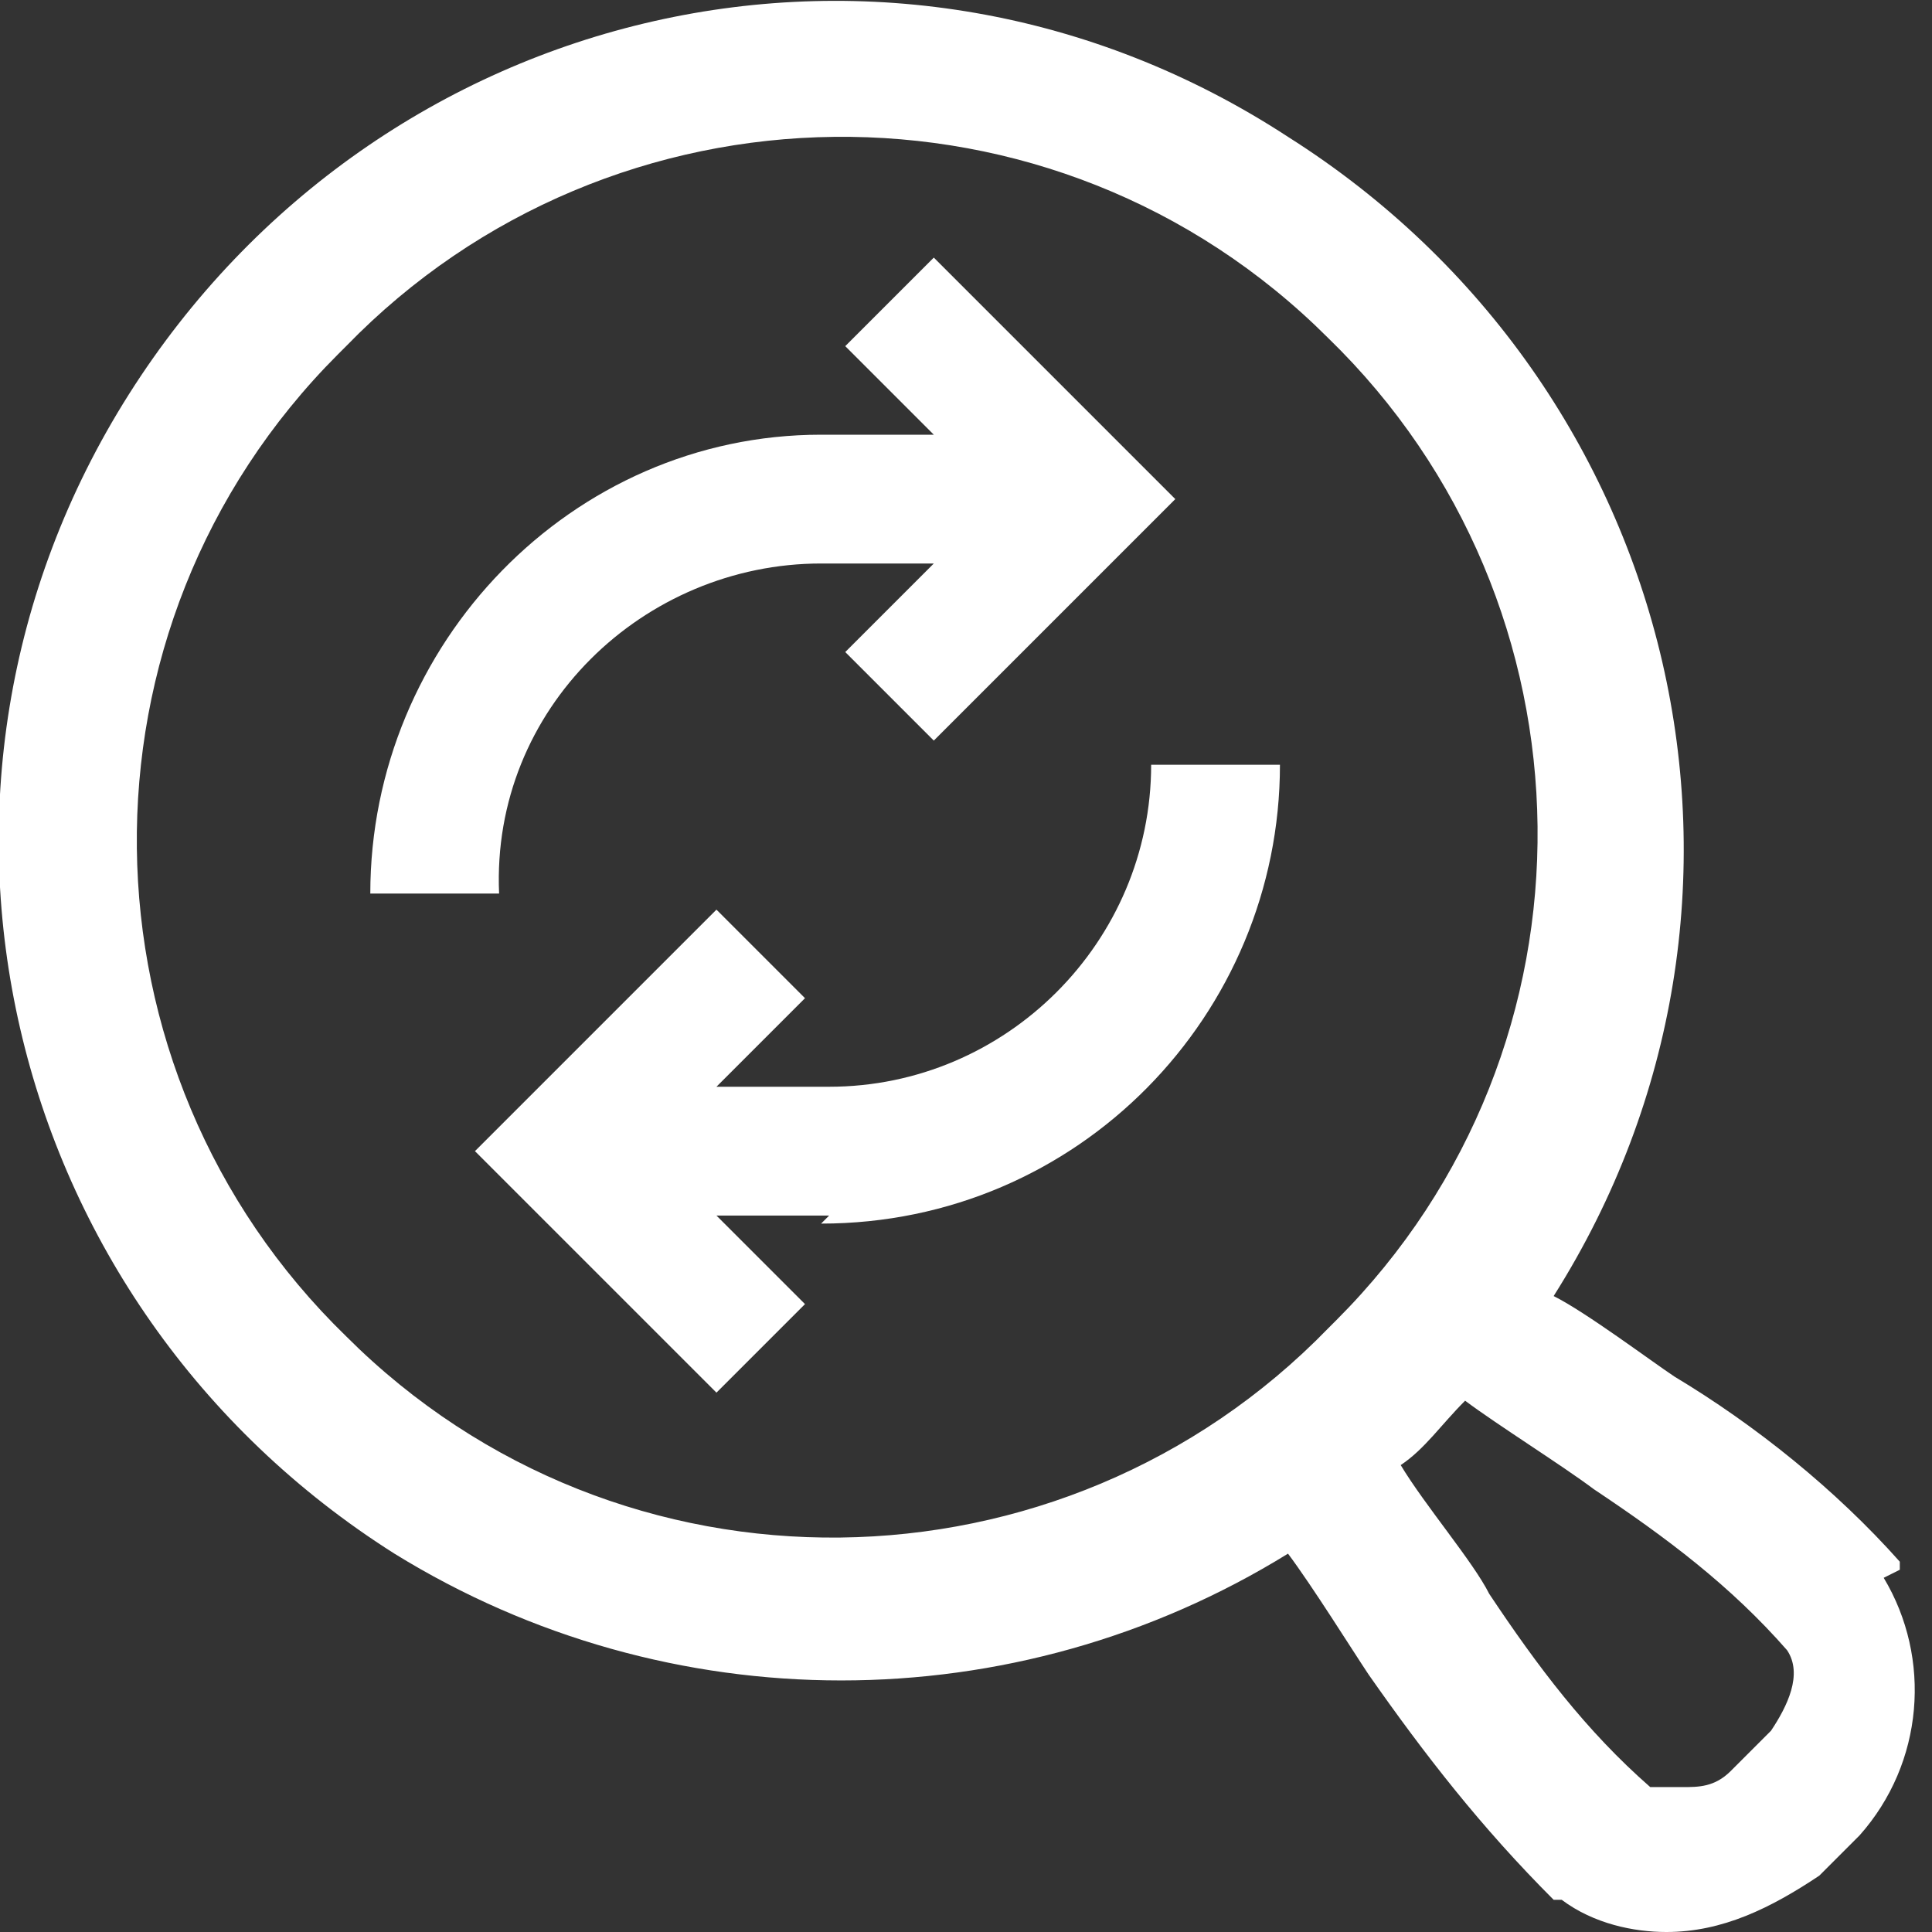 <?xml version="1.0" encoding="UTF-8"?>
<svg id="Layer_1" xmlns="http://www.w3.org/2000/svg" version="1.1" viewBox="0 0 24 24">
  <rect x="0" y="0" width="24" height="24" fill="#333333" stroke="none"/>
  <!-- Generator: Adobe Illustrator 29.5.1, SVG Export Plug-In . SVG Version: 2.1.0 Build 141)  -->
  <defs>
    <style>
      .st0 {
        fill: #fff;
      }
    </style>
  </defs>
  <path class="st0" d="M23.6,19.5h0c0-.1,0-.1,0-.1-.8-.9-1.8-1.7-2.8-2.3-.3-.2-1.1-.8-1.5-1,3.1-4.9,1.6-11.3-3.3-14.4C11.1-1.5,4.7,0,1.6,4.9-1.5,9.8,0,16.2,4.9,19.3c3.4,2.1,7.7,2.1,11.1,0,.3.4.8,1.2,1,1.5.7,1,1.4,1.9,2.3,2.8h0s.1,0,.1,0h0c.4.3.9.4,1.3.4.7,0,1.3-.3,1.9-.7l.5-.5h0c.8-.9.9-2.2.3-3.2h0s0,0,0,0ZM16.5,16.5c-3.3,3.4-8.8,3.5-12.2.1-3.4-3.3-3.5-8.8-.1-12.2,0,0,0,0,.1-.1,3.3-3.4,8.8-3.5,12.2-.1,3.4,3.3,3.5,8.8.1,12.2,0,0,0,0-.1.1ZM22,21.5l-.5.5c-.2.2-.4.2-.6.2-.1,0-.3,0-.4,0-.8-.7-1.4-1.5-2-2.4-.2-.4-.8-1.1-1.1-1.6.3-.2.5-.5.8-.8.4.3,1.2.8,1.6,1.1.9.6,1.7,1.2,2.4,2,.2.3,0,.7-.2,1h0Z"/>
  <path class="st0" d="M11.6,9.2l-1.1-1.1,1.9-1.9-1.9-1.9,1.1-1.1,3,3-3,3ZM11.6,9.2l-1.1-1.1,1.9-1.9-1.9-1.9,1.1-1.1,3,3-3,3ZM8.9,17.3l-3-3,3-3,1.1,1.1-1.9,1.9,1.9,1.9-1.1,1.1ZM10.3,15.1h-3.2s0-1.6,0-1.6h3.2c2.2,0,4-1.8,4-4h1.6c0,3.1-2.5,5.7-5.7,5.7ZM10.3,15.1h-3.2s0-1.6,0-1.6h3.2c2.2,0,4-1.8,4-4h1.6c0,3.1-2.5,5.7-5.7,5.7ZM6.2,11.1h-1.6c0-3.1,2.5-5.7,5.6-5.7,0,0,0,0,0,0h3.2s0,1.6,0,1.6h-3.2c-2.2,0-4.1,1.8-4,4.1,0,0,0,0,0,0Z"/>
</svg>